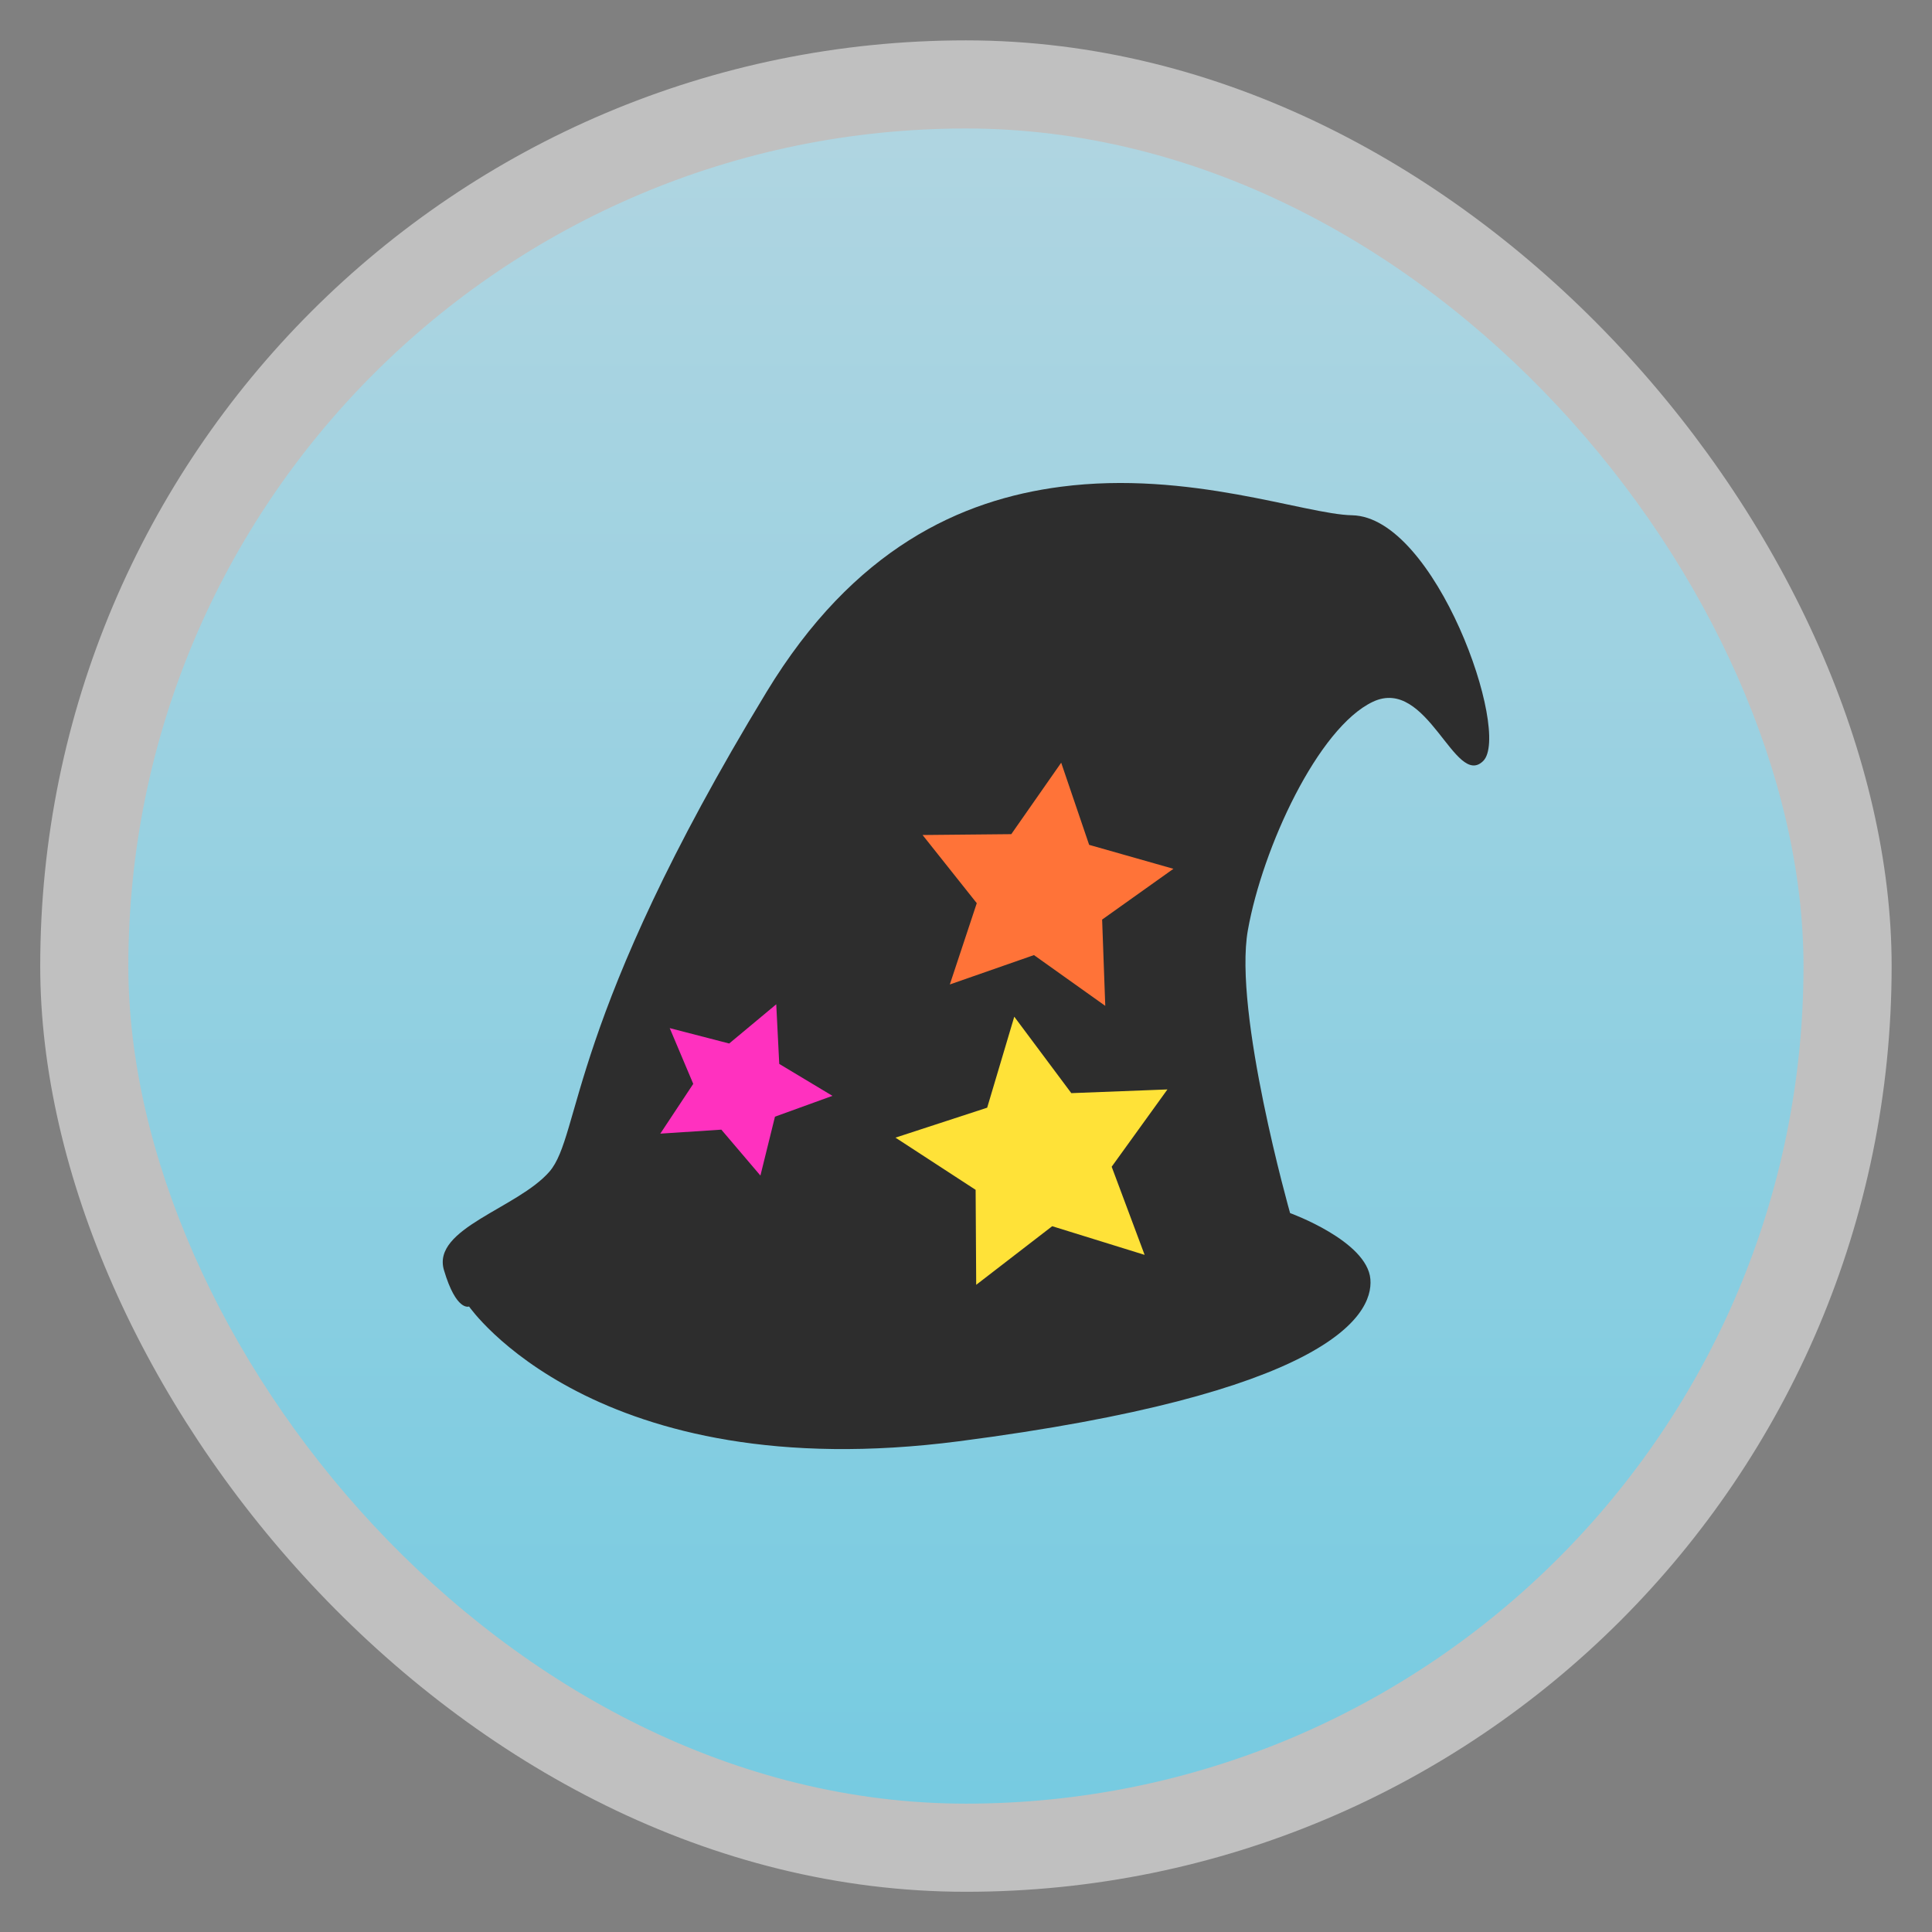 <?xml version="1.0" encoding="UTF-8" standalone="no"?>
<svg
   xmlns:dc="http://purl.org/dc/elements/1.1/"
   xmlns:cc="http://creativecommons.org/ns#"
   xmlns:rdf="http://www.w3.org/1999/02/22-rdf-syntax-ns#"
   xmlns:svg="http://www.w3.org/2000/svg"
   xmlns="http://www.w3.org/2000/svg"
   xmlns:xlink="http://www.w3.org/1999/xlink"
   xmlns:sodipodi="http://sodipodi.sourceforge.net/DTD/sodipodi-0.dtd"
   xmlns:inkscape="http://www.inkscape.org/namespaces/inkscape"
   width="48"
   viewBox="0 0 13.547 13.547"
   height="48"
   id="svg2"
   version="1.1"
   inkscape:version="0.48.4 r9939"
   sodipodi:docname="display.im6.svg">
  <rect x="0" y="0" width="13.547" height="13.547" fill="#808080" stroke="none"/>
  <sodipodi:namedview
     pagecolor="#ffffff"
     bordercolor="#666666"
     borderopacity="1"
     objecttolerance="10"
     gridtolerance="10"
     guidetolerance="10"
     inkscape:pageopacity="0"
     inkscape:pageshadow="2"
     inkscape:window-width="1366"
     inkscape:window-height="742"
     id="namedview26"
     showgrid="false"
     inkscape:zoom="13.94622"
     inkscape:cx="24.40678"
     inkscape:cy="24"
     inkscape:window-x="0"
     inkscape:window-y="26"
     inkscape:window-maximized="1"
     inkscape:current-layer="svg2" />
  <defs
     id="defs4">
    <linearGradient
       id="linearGradient4460">
      <stop
         offset="0"
         style="stop-color:#77cbe1;stop-opacity:1;"
         id="stop7" />
      <stop
         offset="1"
         style="stop-color:#b0d5e1;stop-opacity:1;"
         id="stop9" />
    </linearGradient>
    <linearGradient
       gradientTransform="matrix(1.095,0,0,1.095,-133.002,-293.022)"
       xlink:href="#linearGradient4460"
       id="linearGradient3827"
       y1="279.096"
       y2="268.33"
       gradientUnits="userSpaceOnUse"
       x2="0" />
    <linearGradient
       inkscape:collect="always"
       xlink:href="#linearGradient4460"
       id="linearGradient3774"
       gradientUnits="userSpaceOnUse"
       gradientTransform="matrix(1.095,0,0,1.095,-133.002,-293.022)"
       y1="279.096"
       x2="0"
       y2="268.33" />
  </defs>
  <rect
     id="rect14"
     style="opacity:0.5;fill:#ffffff;fill-rule:evenodd"
     height="12.982"
     rx="6.491"
     y="0.283"
     x="0.282"
     width="12.982" />
  <rect
     id="rect16"
     style="fill:url(#linearGradient3774);fill-rule:evenodd"
     height="11.746"
     rx="5.873"
     y="0.901"
     x="0.9"
     width="11.746" />
  <path
     style="fill:#ff7338"
     d="M 6.289,5.773 7.038,5.734 7.435,5.137 7.707,5.817 8.429,6.076 7.872,6.52 7.859,7.24 7.269,6.863 6.479,7.117 6.7,6.418 z"
     id="path18" />
  <path
     style="fill:#ffe238"
     d="m 21.888,28.14 2.495,-0.919 0.715,-2.437 1.634,2.014 2.714,0.117 -1.415,2.087 0.715,2.451 -2.393,-0.657 -2.408,1.693 0.015,-2.597 z"
     transform="scale(.282)"
     id="path20" />
  <path
     style="fill:#ff31bf"
     d="M 4.354,7.033 5.102,7.09 5.571,6.548 5.755,7.256 6.438,7.605 5.83,7.974 5.726,8.687 5.189,8.238 4.372,8.391 4.681,7.726 z"
     id="path22" />
  <path
     style="fill:#2d2d2d;fill-opacity:1"
     d="m 7.439,3.413 c -0.7,0.091 -1.452,0.431 -2.064,1.439 -1.399,2.303 -1.299,3.104 -1.522,3.363 -0.224,0.258 -0.827,0.398 -0.74,0.691 0.087,0.293 0.176,0.255 0.176,0.255 0,0 0.88,1.276 3.435,0.945 2.555,-0.331 2.908,-0.87 2.885,-1.137 -0.023,-0.268 -0.563,-0.463 -0.563,-0.463 0,0 -0.399,-1.406 -0.296,-1.984 0.103,-0.578 0.492,-1.419 0.876,-1.601 C 10.01,4.739 10.202,5.532 10.4,5.336 10.598,5.14 10.067,3.625 9.481,3.613 9.152,3.607 8.338,3.296 7.439,3.413 z m 0.002,1.935 0.196,0.576 0.591,0.168 -0.5,0.356 0.022,0.605 -0.5,-0.356 -0.59,0.206 0.189,-0.57 -0.38,-0.478 0.622,-0.006 z m -1.998,1.694 0.021,0.418 0.373,0.224 -0.403,0.146 -0.102,0.413 -0.274,-0.322 -0.428,0.028 0.231,-0.349 -0.165,-0.391 0.417,0.108 z m 1.669,0.087 0.4,0.536 0.674,-0.026 -0.391,0.542 0.231,0.618 -0.648,-0.201 -0.533,0.411 -0.004,-0.666 -0.562,-0.366 0.643,-0.21 z"
     id="path24" />
</svg>
